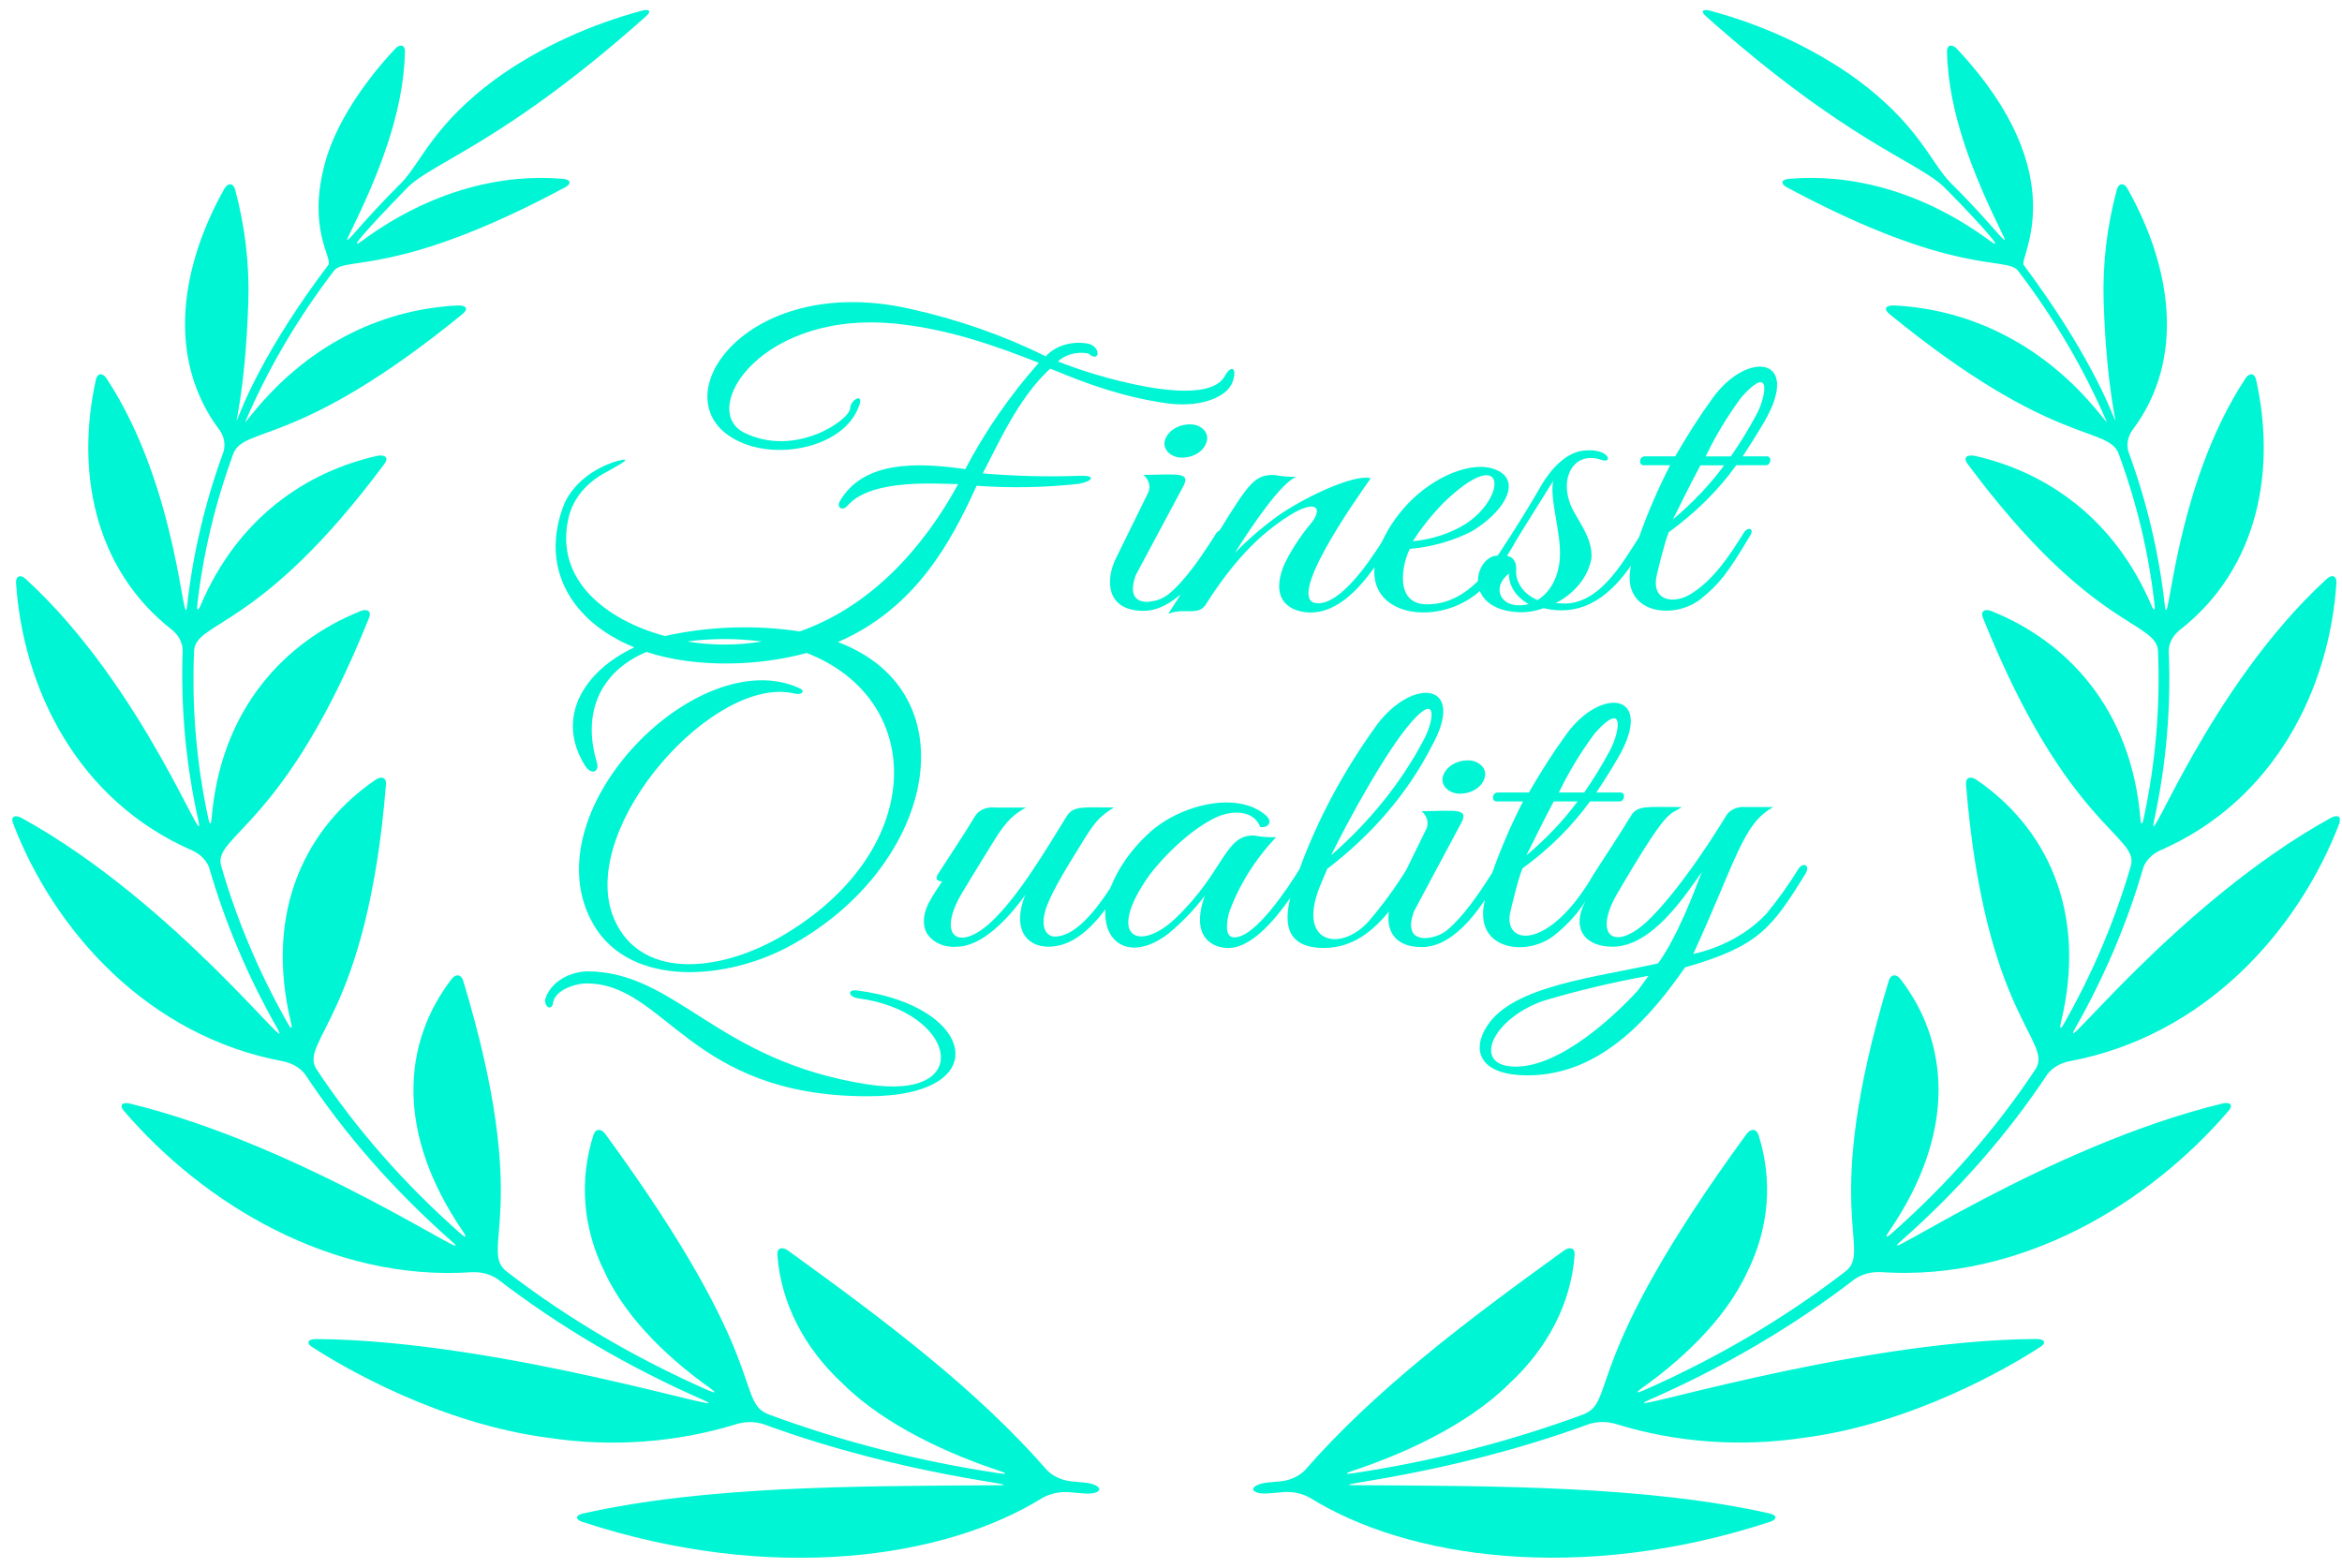 <svg xmlns="http://www.w3.org/2000/svg" width="121" height="81" viewBox="0 0 121 81" fill="none">
  <g clip-path="url(#clip0_1994_5690)">
    <path d="M32.774 33.45C30.088 34.715 28.716 37.134 30.216 39.545C30.553 40.089 30.973 39.88 30.845 39.418C30.062 36.864 30.988 34.698 33.403 33.687C35.961 34.531 39.215 34.42 41.676 33.74C47.816 36.119 47.918 43.826 40.592 48.251C37.133 50.35 32.861 50.661 31.628 47.223C30.006 42.549 36.949 34.833 41.062 35.84C41.405 35.926 41.666 35.713 41.272 35.546C36.11 33.221 27.596 41.685 30.502 47.477C32.231 50.977 37.21 50.752 40.643 48.967C48.225 44.968 50.318 35.836 43.293 33.176C47.35 31.42 49.177 27.916 50.456 25.1C52.22 25.228 53.997 25.194 55.752 24.998C56.565 24.83 56.591 24.535 55.7 24.588C54.056 24.644 52.409 24.602 50.773 24.461C51.505 23.098 52.579 20.581 54.258 19.05C54.769 19.218 57.327 20.454 60.397 20.855C62.183 21.064 63.569 20.446 63.728 19.574C63.887 19.05 63.621 18.801 63.257 19.472C62.234 21.171 56.417 19.406 54.662 18.674C54.851 18.496 55.097 18.363 55.375 18.291C55.652 18.219 55.949 18.21 56.233 18.265C56.811 18.788 56.913 17.929 56.233 17.761C55.827 17.681 55.4 17.7 55.007 17.816C54.615 17.932 54.276 18.14 54.032 18.412C51.848 17.331 49.483 16.504 47.008 15.956C38.386 14.008 33.879 20.868 38.228 22.832C40.326 23.798 43.626 23.045 44.368 21.011C44.68 20.254 43.948 20.634 43.922 21.093C43.922 21.682 41.093 23.672 38.443 22.354C36.059 21.158 39.389 15.895 46.542 16.754C49.1 17.049 51.444 17.867 53.669 18.747C52.156 20.461 50.883 22.303 49.873 24.24C47.355 23.884 44.577 23.798 43.37 25.935C43.242 26.168 43.477 26.463 43.789 26.127C45.023 24.699 48.507 25.014 49.504 25.014C47.678 28.366 44.951 31.354 41.318 32.627C39.003 32.278 36.619 32.359 34.35 32.865C31.331 32.046 28.655 29.975 29.366 26.799C29.468 26.302 29.701 25.828 30.048 25.408C30.396 24.988 30.85 24.632 31.382 24.363C32.17 23.925 32.723 23.61 31.894 23.819C31.271 24.006 30.705 24.297 30.235 24.673C29.764 25.049 29.4 25.502 29.167 26C27.842 29.291 29.484 32.116 32.774 33.45ZM39.364 33.147C38.092 33.36 36.778 33.36 35.506 33.147C36.783 32.979 38.086 32.979 39.364 33.147Z" fill="#00f5d4"/>
    <path d="M62.854 27.527C62.117 28.698 61.252 29.983 60.388 30.691C60.078 30.946 59.655 31.093 59.211 31.1C58.474 31.059 58.423 30.474 58.658 29.782C58.699 29.672 58.31 30.409 61.068 25.251C61.58 24.375 60.981 24.511 59.078 24.539C59.213 24.655 59.308 24.797 59.354 24.951C59.4 25.106 59.395 25.267 59.339 25.419L57.661 28.837C57.113 29.93 57.113 31.563 59.078 31.563C60.71 31.563 61.682 29.619 60.362 31.71C60.64 31.607 60.947 31.564 61.252 31.583C61.805 31.583 62.04 31.583 62.276 31.268C63.744 28.943 65.028 27.769 65.918 27.118C67.934 25.608 68.405 26.176 67.776 26.991C67.193 27.679 66.711 28.418 66.338 29.193C65.55 31.145 66.809 31.649 67.725 31.649C69.065 31.649 70.186 30.474 71.014 29.312C70.774 31.919 74.412 32.365 76.458 30.54C76.694 31.129 77.359 31.637 78.679 31.637C79.051 31.623 79.416 31.551 79.753 31.424C81.871 31.935 83.278 30.642 84.266 29.226C84.266 29.279 84.24 29.336 84.235 29.394C83.841 31.698 86.435 32.054 87.853 30.965C88.82 30.188 89.265 29.623 90.411 27.691C90.677 27.282 90.283 27.187 90.073 27.564C89.367 28.694 88.502 30.02 87.295 30.728C86.43 31.231 85.248 31.043 85.617 29.639C85.617 29.639 85.985 28.047 86.22 27.498C87.6 26.498 88.775 25.331 89.705 24.04H91.24C91.501 24.04 91.557 23.581 91.291 23.581H90.037C90.426 22.992 90.794 22.407 91.163 21.776C93.102 18.424 90.272 18.068 88.461 20.602C87.806 21.502 87.151 22.534 86.548 23.581H84.977C84.691 23.581 84.634 24.04 84.926 24.04H86.287C85.665 25.25 85.13 26.489 84.685 27.748C83.764 29.197 82.511 31.399 80.551 31.17H80.367C80.867 30.911 81.292 30.569 81.613 30.167C81.933 29.765 82.142 29.313 82.224 28.841C82.281 27.92 81.713 27.163 81.283 26.385C80.449 24.785 81.283 23.303 82.669 23.741C83.391 24.032 83.181 23.131 81.81 23.283C80.889 23.385 80.106 24.265 79.63 25.084C79.078 26.058 78.213 27.453 77.379 28.71C76.801 28.71 76.356 29.357 76.356 30.028C75.665 30.703 74.821 31.227 73.731 31.227C72.002 31.227 72.447 29.111 72.841 28.362C73.991 28.261 75.094 27.945 76.064 27.441C77.743 26.414 78.5 24.985 77.502 24.38C76.351 23.688 74.361 24.486 73.025 25.743C72.316 26.418 71.762 27.189 71.388 28.018C70.666 29.148 69.27 31.174 68.098 31.174C66.292 31.174 69.919 25.98 70.82 24.715C69.93 24.465 67.239 25.784 65.975 26.688C65.185 27.266 64.458 27.895 63.8 28.571C64.742 27.065 66.184 24.965 66.972 24.633C66.601 24.646 66.229 24.617 65.867 24.547C64.844 24.498 64.527 24.957 63.007 27.413C62.947 27.442 62.895 27.481 62.854 27.527ZM89.971 20.524C91.598 18.698 91.229 20.565 90.733 21.445C90.343 22.176 89.906 22.891 89.423 23.585H88.124C88.631 22.525 89.249 21.501 89.971 20.524ZM87.853 24.044H89.08C88.335 25.052 87.447 25.989 86.435 26.835C86.804 26.099 87.3 25.071 87.853 24.044ZM78.469 31.276C77.446 31.276 77.108 30.294 77.957 29.639C77.952 29.948 78.042 30.254 78.221 30.528C78.4 30.803 78.661 31.037 78.981 31.211C78.818 31.263 78.644 31.285 78.469 31.276ZM80.249 24.842C80.04 25.784 80.669 27.503 80.592 28.825C80.516 29.938 80.014 30.65 79.436 31.006C79.076 30.853 78.779 30.619 78.584 30.332C78.388 30.045 78.302 29.719 78.336 29.394C78.336 28.853 78.014 28.747 77.86 28.726C78.914 27.015 77.072 29.926 80.249 24.842ZM74.565 25.996C77.788 22.873 77.921 25.587 75.767 27.044C74.969 27.552 74.008 27.872 72.995 27.965C73.441 27.271 73.967 26.612 74.565 25.996Z" fill="#00f5d4"/>
    <path d="M62.351 22.787C62.38 22.68 62.378 22.57 62.345 22.463C62.312 22.357 62.249 22.259 62.16 22.175C62.071 22.092 61.959 22.026 61.834 21.983C61.708 21.94 61.571 21.921 61.435 21.928C61.135 21.937 60.847 22.027 60.619 22.183C60.391 22.339 60.235 22.552 60.176 22.787C60.151 22.894 60.156 23.003 60.19 23.108C60.225 23.213 60.289 23.31 60.377 23.393C60.464 23.475 60.574 23.541 60.698 23.585C60.822 23.629 60.956 23.65 61.092 23.647C61.393 23.641 61.683 23.553 61.912 23.396C62.142 23.24 62.297 23.025 62.351 22.787Z" fill="#00f5d4"/>
    <path d="M44.27 51.177C43.758 51.116 43.825 51.513 44.352 51.587C49.355 52.237 50.491 56.907 44.822 56.032C36.958 54.808 34.968 50.191 30.307 50.191C29.795 50.216 29.307 50.375 28.919 50.644C28.531 50.912 28.264 51.275 28.158 51.676C28.158 52.086 28.527 52.225 28.578 51.803C28.66 51.198 29.652 50.817 30.307 50.817C34.4 50.817 35.602 56.646 44.827 56.646C51.504 56.65 50.379 51.955 44.27 51.177Z" fill="#00f5d4"/>
    <path d="M74.54 40.15C74.514 40.257 74.518 40.367 74.553 40.472C74.587 40.577 74.65 40.675 74.739 40.757C74.827 40.84 74.937 40.906 75.061 40.949C75.186 40.993 75.321 41.014 75.456 41.01C75.758 41.004 76.047 40.916 76.277 40.759C76.506 40.603 76.661 40.388 76.715 40.15C76.743 40.044 76.741 39.933 76.707 39.827C76.674 39.721 76.61 39.623 76.522 39.54C76.433 39.457 76.322 39.391 76.197 39.348C76.072 39.305 75.935 39.285 75.799 39.291C75.499 39.299 75.211 39.389 74.982 39.545C74.754 39.701 74.598 39.914 74.54 40.15Z" fill="#00f5d4"/>
    <path d="M92.907 44.911C92.42 45.706 91.87 46.476 91.259 47.215C90.319 48.22 88.993 48.951 87.483 49.294C89.724 44.403 90.041 42.557 91.622 41.702H90.21C90.003 41.679 89.792 41.709 89.608 41.788C89.424 41.868 89.276 41.992 89.187 42.144C88.189 43.781 86.542 46.237 85.094 47.616C83.39 49.188 82.29 48.349 83.559 46.167C86.255 41.554 86.225 42.176 86.89 41.702C85.089 41.702 84.608 41.599 84.27 42.144C83.682 43.114 83.124 43.949 82.331 45.181C79.983 49.245 77.532 48.865 78.059 47.006C78.059 47.006 78.427 45.414 78.662 44.87C80.041 43.868 81.216 42.701 82.147 41.411H83.682C83.943 41.411 83.999 40.949 83.733 40.949H82.474C82.868 40.363 83.237 39.774 83.605 39.143C85.544 35.791 82.715 35.435 80.903 37.973C80.249 38.873 79.594 39.901 78.99 40.949H77.378C77.092 40.949 77.035 41.411 77.327 41.411H78.688C78.071 42.614 77.539 43.844 77.097 45.095C76.391 46.216 75.562 47.411 74.759 48.066C74.447 48.321 74.022 48.468 73.577 48.476C72.845 48.435 72.794 47.849 73.029 47.158C73.06 47.068 72.886 47.407 75.439 42.627C75.951 41.739 75.306 41.89 73.449 41.919C73.585 42.033 73.68 42.175 73.726 42.329C73.772 42.482 73.766 42.643 73.71 42.794L72.656 44.947C72.089 45.865 71.443 46.75 70.722 47.596C69.335 49.151 67.238 48.791 68.025 46.278C68.179 45.754 68.44 45.25 68.573 44.894C70.896 43.122 72.727 40.979 73.945 38.603C75.833 35.251 73.004 34.956 71.141 37.449C69.436 39.8 68.091 42.307 67.135 44.915C66.583 45.815 64.853 48.476 63.753 48.435C63.41 48.435 63.283 48.026 63.492 47.178C63.998 45.763 64.824 44.434 65.928 43.257C65.558 43.274 65.187 43.246 64.828 43.175C63.262 43.097 63.293 44.997 60.735 47.448C58.862 49.233 57.071 48.464 59.394 45.205C60.341 43.977 61.702 42.749 62.884 42.209C63.851 41.8 64.823 41.955 65.109 42.733C65.554 42.794 65.764 42.438 65.396 42.127C63.902 40.826 60.888 41.603 59.317 43.089C58.434 43.906 57.769 44.859 57.363 45.889C56.539 47.154 55.511 48.394 54.498 48.394C54.129 48.394 53.761 48.038 53.986 47.137C54.145 46.425 55.009 44.976 55.746 43.801C56.529 42.504 56.77 42.209 57.552 41.726C56.053 41.726 55.465 41.608 55.117 42.168C54.094 43.806 52.676 46.261 51.208 47.641C49.504 49.212 48.404 48.373 49.673 46.192C50.144 45.398 51.326 43.49 51.326 43.49C52.032 42.336 52.4 42.082 53.004 41.726H51.402C51.195 41.703 50.984 41.733 50.8 41.812C50.615 41.892 50.468 42.017 50.379 42.168C49.775 43.163 49.228 43.981 48.435 45.205C48.281 45.48 48.517 45.541 48.675 45.541C48.2 46.298 47.545 47.072 47.78 47.976C47.865 48.267 48.08 48.523 48.384 48.697C48.688 48.87 49.061 48.949 49.432 48.918C50.717 48.918 52.083 47.493 52.973 46.237C52.288 47.931 52.973 48.918 54.175 48.918C55.378 48.918 56.335 48.013 57.112 46.986C56.989 48.791 58.473 49.691 60.361 48.246C61.083 47.65 61.716 46.99 62.249 46.278C61.461 48.476 62.694 49.024 63.559 48.983C64.684 48.906 65.82 47.6 66.665 46.392C66.353 47.641 66.398 48.983 68.404 48.983C69.898 48.983 70.962 48.083 71.76 47.096C71.622 48.017 71.986 48.938 73.464 48.938C74.794 48.938 75.92 47.682 76.708 46.515C76.708 46.605 76.672 46.695 76.662 46.781C76.268 49.086 78.862 49.442 80.274 48.353C80.94 47.831 81.495 47.225 81.916 46.56C81.159 47.98 81.876 48.918 83.318 48.918C85.334 48.918 87.038 46.319 87.923 45.062C87.504 46.151 86.665 48.394 85.667 49.777C82.444 50.51 78.171 50.928 76.836 53.007C76.053 54.182 76.324 55.565 78.934 55.565C82.812 55.565 85.406 52.356 87.059 49.986C90.835 48.897 91.515 48.017 93.295 45.123C93.536 44.681 93.142 44.534 92.907 44.911ZM82.397 37.887C84.025 36.065 83.656 37.928 83.16 38.808C82.77 39.539 82.333 40.254 81.85 40.949H80.54C81.051 39.888 81.672 38.864 82.397 37.887ZM80.274 41.411H81.507C80.76 42.417 79.873 43.352 78.862 44.198C79.231 43.466 79.727 42.438 80.274 41.411ZM72.912 37.318C74.329 35.701 74.068 37.318 73.541 38.259C72.388 40.441 70.775 42.449 68.773 44.194C69.586 42.52 71.627 38.767 72.912 37.322V37.318ZM84.603 51.198C83.395 52.516 80.617 55.115 78.309 55.115C76.002 55.115 77.051 52.659 79.727 51.718C81.504 51.187 83.325 50.754 85.176 50.42L84.603 51.198Z" fill="#00f5d4"/>
    <path d="M54.104 75.977C50.477 71.815 45.785 68.282 40.72 64.623C40.408 64.398 40.142 64.488 40.162 64.828C40.336 67.292 41.527 69.64 43.549 71.504C45.775 73.714 49.177 75.188 51.648 76.006C52.042 76.137 52.022 76.186 51.608 76.125C47.518 75.514 43.539 74.5 39.763 73.104C37.911 72.429 40.019 70.554 31.27 58.59C31.06 58.299 30.758 58.32 30.661 58.647C29.912 60.997 30.115 63.476 31.239 65.728C32.426 68.299 34.821 70.407 36.703 71.737C37.016 71.962 36.98 72.011 36.606 71.847C32.81 70.177 29.305 68.112 26.184 65.708C24.706 64.574 27.555 62.65 23.933 50.678C23.836 50.346 23.549 50.301 23.329 50.592C20.817 53.866 20.392 58.487 23.933 63.653C24.133 63.948 24.076 63.985 23.79 63.735C20.883 61.169 18.387 58.322 16.361 55.262C15.399 53.809 18.975 52.557 19.942 40.527C19.973 40.187 19.717 40.077 19.395 40.298C15.91 42.676 13.613 46.953 15.036 52.847C15.117 53.179 15.036 53.199 14.872 52.888C13.39 50.272 12.236 47.545 11.428 44.747C10.973 43.155 14.713 42.799 19.072 31.911C19.2 31.588 18.985 31.428 18.607 31.584C14.723 33.147 11.403 36.626 10.932 42.295C10.907 42.631 10.835 42.635 10.763 42.295C10.15 39.441 9.903 36.545 10.027 33.651C10.093 32.054 13.424 32.631 19.87 23.958C20.085 23.667 19.922 23.479 19.512 23.549C15.844 24.367 12.303 26.733 10.369 31.268C10.231 31.588 10.159 31.575 10.195 31.24C10.495 28.605 11.116 26.001 12.048 23.463C12.59 21.977 15.368 23.193 23.907 16.218C24.204 15.976 24.097 15.768 23.677 15.784C20.039 15.948 16.12 17.569 13.04 21.371C12.631 21.875 12.641 21.87 12.707 21.715C13.869 19.018 15.392 16.43 17.251 13.995C17.819 13.222 20.52 14.339 29.192 9.681C29.546 9.493 29.494 9.272 29.075 9.239C26.051 8.977 22.342 9.767 18.704 12.444C17.599 13.263 20.239 10.52 21.068 9.677C22.424 8.343 26.082 7.344 33.383 0.836C33.664 0.582 33.557 0.447 33.158 0.554C30.482 1.275 28.009 2.409 25.877 3.889C22.383 6.37 21.784 8.392 20.704 9.481C18.576 11.585 17.604 13.021 18.039 12.137C19.523 9.116 20.853 5.891 20.924 2.657C20.924 2.322 20.679 2.248 20.413 2.522C19.477 3.513 17.45 5.916 16.785 8.449C15.864 11.842 17.205 13.361 16.964 13.688C10.313 22.485 12.508 25.387 12.83 15.588C12.89 13.638 12.66 11.69 12.145 9.784C12.047 9.456 11.776 9.431 11.597 9.743C9.377 13.684 8.527 18.494 11.352 22.235C11.582 22.57 11.653 22.962 11.551 23.336C10.603 25.918 9.974 28.568 9.674 31.248C9.464 33.102 9.28 25.276 5.499 19.546C5.299 19.247 5.028 19.279 4.956 19.615C3.933 24.208 4.772 29.353 8.927 32.578C9.248 32.858 9.43 33.222 9.438 33.601C9.329 36.553 9.602 39.507 10.252 42.414C10.671 44.391 7.427 35.496 1.339 29.926C1.063 29.668 0.827 29.754 0.827 30.094C1.18 35.529 3.969 41.358 9.95 43.953C10.362 44.147 10.667 44.458 10.804 44.825C11.628 47.681 12.807 50.465 14.324 53.134C15.409 55.045 9.09 46.654 1.119 42.267C0.771 42.074 0.546 42.205 0.669 42.529C2.797 48.099 7.637 53.551 14.652 54.845C15.111 54.944 15.507 55.18 15.757 55.504C17.821 58.621 20.365 61.52 23.329 64.132C25.084 65.679 15.854 59.249 6.721 57.026C6.317 56.928 6.153 57.108 6.389 57.386C10.482 62.175 17.133 66.24 24.393 65.736C24.87 65.717 25.338 65.843 25.703 66.088C28.88 68.535 32.448 70.634 36.315 72.331C38.709 73.382 25.985 69.248 16.32 69.191C15.895 69.191 15.808 69.404 16.125 69.6C17.773 70.677 22.777 73.583 28.374 74.299C31.619 74.788 34.97 74.541 38.049 73.587C38.497 73.448 38.993 73.448 39.441 73.587C46.977 76.358 53.393 76.735 51.536 76.747C44.112 76.788 36.478 76.784 30.129 78.204C29.72 78.294 29.704 78.515 30.098 78.642C39.845 81.843 48.794 80.545 53.833 77.414C54.225 77.188 54.702 77.076 55.184 77.099L56.033 77.173C56.453 77.205 56.795 77.107 56.795 76.952C56.795 76.796 56.453 76.645 56.033 76.608L55.296 76.538C54.826 76.475 54.402 76.275 54.104 75.977Z" fill="#00f5d4"/>
    <path d="M67.412 75.977C71.029 71.831 75.705 68.295 80.796 64.623C81.108 64.398 81.374 64.488 81.354 64.828C81.18 67.292 79.989 69.64 77.967 71.504C75.741 73.714 72.339 75.188 69.862 76.006C69.474 76.137 69.494 76.186 69.909 76.125C73.998 75.513 77.976 74.499 81.753 73.104C83.595 72.433 81.538 70.493 90.241 58.59C90.456 58.299 90.753 58.32 90.855 58.647C91.602 60.997 91.398 63.477 90.272 65.728C89.09 68.299 86.69 70.407 84.813 71.737C84.501 71.962 84.536 72.011 84.91 71.847C88.707 70.177 92.211 68.112 95.332 65.708C96.795 64.586 93.966 62.613 97.583 50.678C97.68 50.346 97.967 50.301 98.187 50.592C100.684 53.821 101.139 58.475 97.583 63.653C97.378 63.948 97.44 63.985 97.726 63.735C100.633 61.169 103.129 58.322 105.155 55.262C106.122 53.805 102.546 52.565 101.574 40.527C101.543 40.187 101.799 40.077 102.121 40.298C105.621 42.684 107.898 46.978 106.475 52.847C106.399 53.179 106.475 53.199 106.639 52.888C108.123 50.273 109.278 47.545 110.088 44.747C110.548 43.163 106.808 42.807 102.444 31.911C102.316 31.588 102.531 31.428 102.909 31.584C106.782 33.143 110.108 36.614 110.584 42.295C110.609 42.631 110.681 42.635 110.753 42.295C111.365 39.441 111.614 36.545 111.495 33.651C111.413 32.054 108.072 32.607 101.646 23.958C101.431 23.667 101.594 23.479 102.004 23.549C105.662 24.367 109.208 26.725 111.147 31.268C111.285 31.588 111.356 31.575 111.315 31.24C111.02 28.605 110.401 26 109.468 23.463C108.916 21.965 106.117 23.176 97.609 16.218C97.312 15.976 97.419 15.768 97.839 15.784C101.487 15.948 105.411 17.585 108.476 21.371C108.916 21.911 108.865 21.85 108.809 21.715C107.646 19.018 106.123 16.43 104.265 13.995C103.692 13.218 101.037 14.36 92.323 9.681C91.97 9.493 92.022 9.272 92.441 9.239C95.46 8.977 99.164 9.759 102.812 12.444C103.917 13.263 101.313 10.528 100.448 9.677C99.097 8.343 95.465 7.364 88.133 0.836C87.852 0.582 87.959 0.447 88.358 0.554C91.033 1.276 93.506 2.409 95.639 3.889C99.144 6.378 99.732 8.416 100.812 9.481C102.914 11.556 103.917 13.029 103.477 12.137C102.004 9.133 100.658 5.891 100.592 2.657C100.592 2.322 100.837 2.248 101.103 2.522C107.243 9.071 104.296 13.34 104.552 13.688C111.203 22.603 109.003 25.264 108.686 15.588C108.626 13.638 108.856 11.69 109.371 9.784C109.469 9.456 109.74 9.431 109.914 9.743C112.144 13.697 112.983 18.502 110.164 22.235C109.931 22.57 109.86 22.962 109.965 23.336C110.913 25.918 111.542 28.568 111.843 31.248C112.052 33.11 112.242 25.26 116.018 19.546C116.217 19.247 116.488 19.279 116.56 19.615C117.583 24.175 116.759 29.34 112.589 32.578C112.259 32.855 112.067 33.219 112.047 33.601C112.174 36.55 111.921 39.502 111.29 42.41C110.86 44.407 114.099 35.505 120.203 29.922C120.479 29.664 120.714 29.75 120.714 30.09C120.366 35.529 117.558 41.358 111.592 43.949C111.18 44.143 110.874 44.454 110.737 44.821C109.912 47.677 108.732 50.46 107.217 53.13C106.163 54.976 112.508 46.626 120.423 42.262C120.771 42.07 120.996 42.201 120.873 42.524C118.745 48.091 113.92 53.543 106.89 54.841C106.43 54.94 106.035 55.175 105.785 55.499C103.721 58.617 101.177 61.516 98.212 64.128C96.483 65.65 105.734 59.216 114.82 57.022C115.224 56.924 115.388 57.104 115.153 57.382C111.06 62.175 104.408 66.236 97.148 65.732C96.672 65.713 96.204 65.839 95.838 66.084C92.662 68.531 89.093 70.63 85.227 72.326C82.832 73.378 95.552 69.244 105.222 69.187C105.647 69.187 105.734 69.4 105.416 69.596C103.769 70.673 98.765 73.579 93.173 74.295C89.926 74.784 86.573 74.538 83.493 73.583C83.045 73.444 82.548 73.444 82.101 73.583C74.6 76.338 68.174 76.731 70.006 76.743C77.414 76.784 85.073 76.78 91.413 78.2C91.817 78.29 91.837 78.511 91.443 78.638C81.615 81.859 72.692 80.508 67.708 77.41C67.317 77.184 66.84 77.072 66.358 77.095L65.508 77.168C65.089 77.201 64.746 77.103 64.746 76.948C64.746 76.792 65.089 76.641 65.508 76.604L66.245 76.534C66.705 76.467 67.12 76.269 67.412 75.977Z" fill="#00f5d4"/>
  </g>
  <defs>
    <clipPath id="clip0_1994_5690">
      <rect width="120.251" height="80" fill="white" transform="translate(0.633 0.521)"/>
    </clipPath>
  </defs>
</svg>